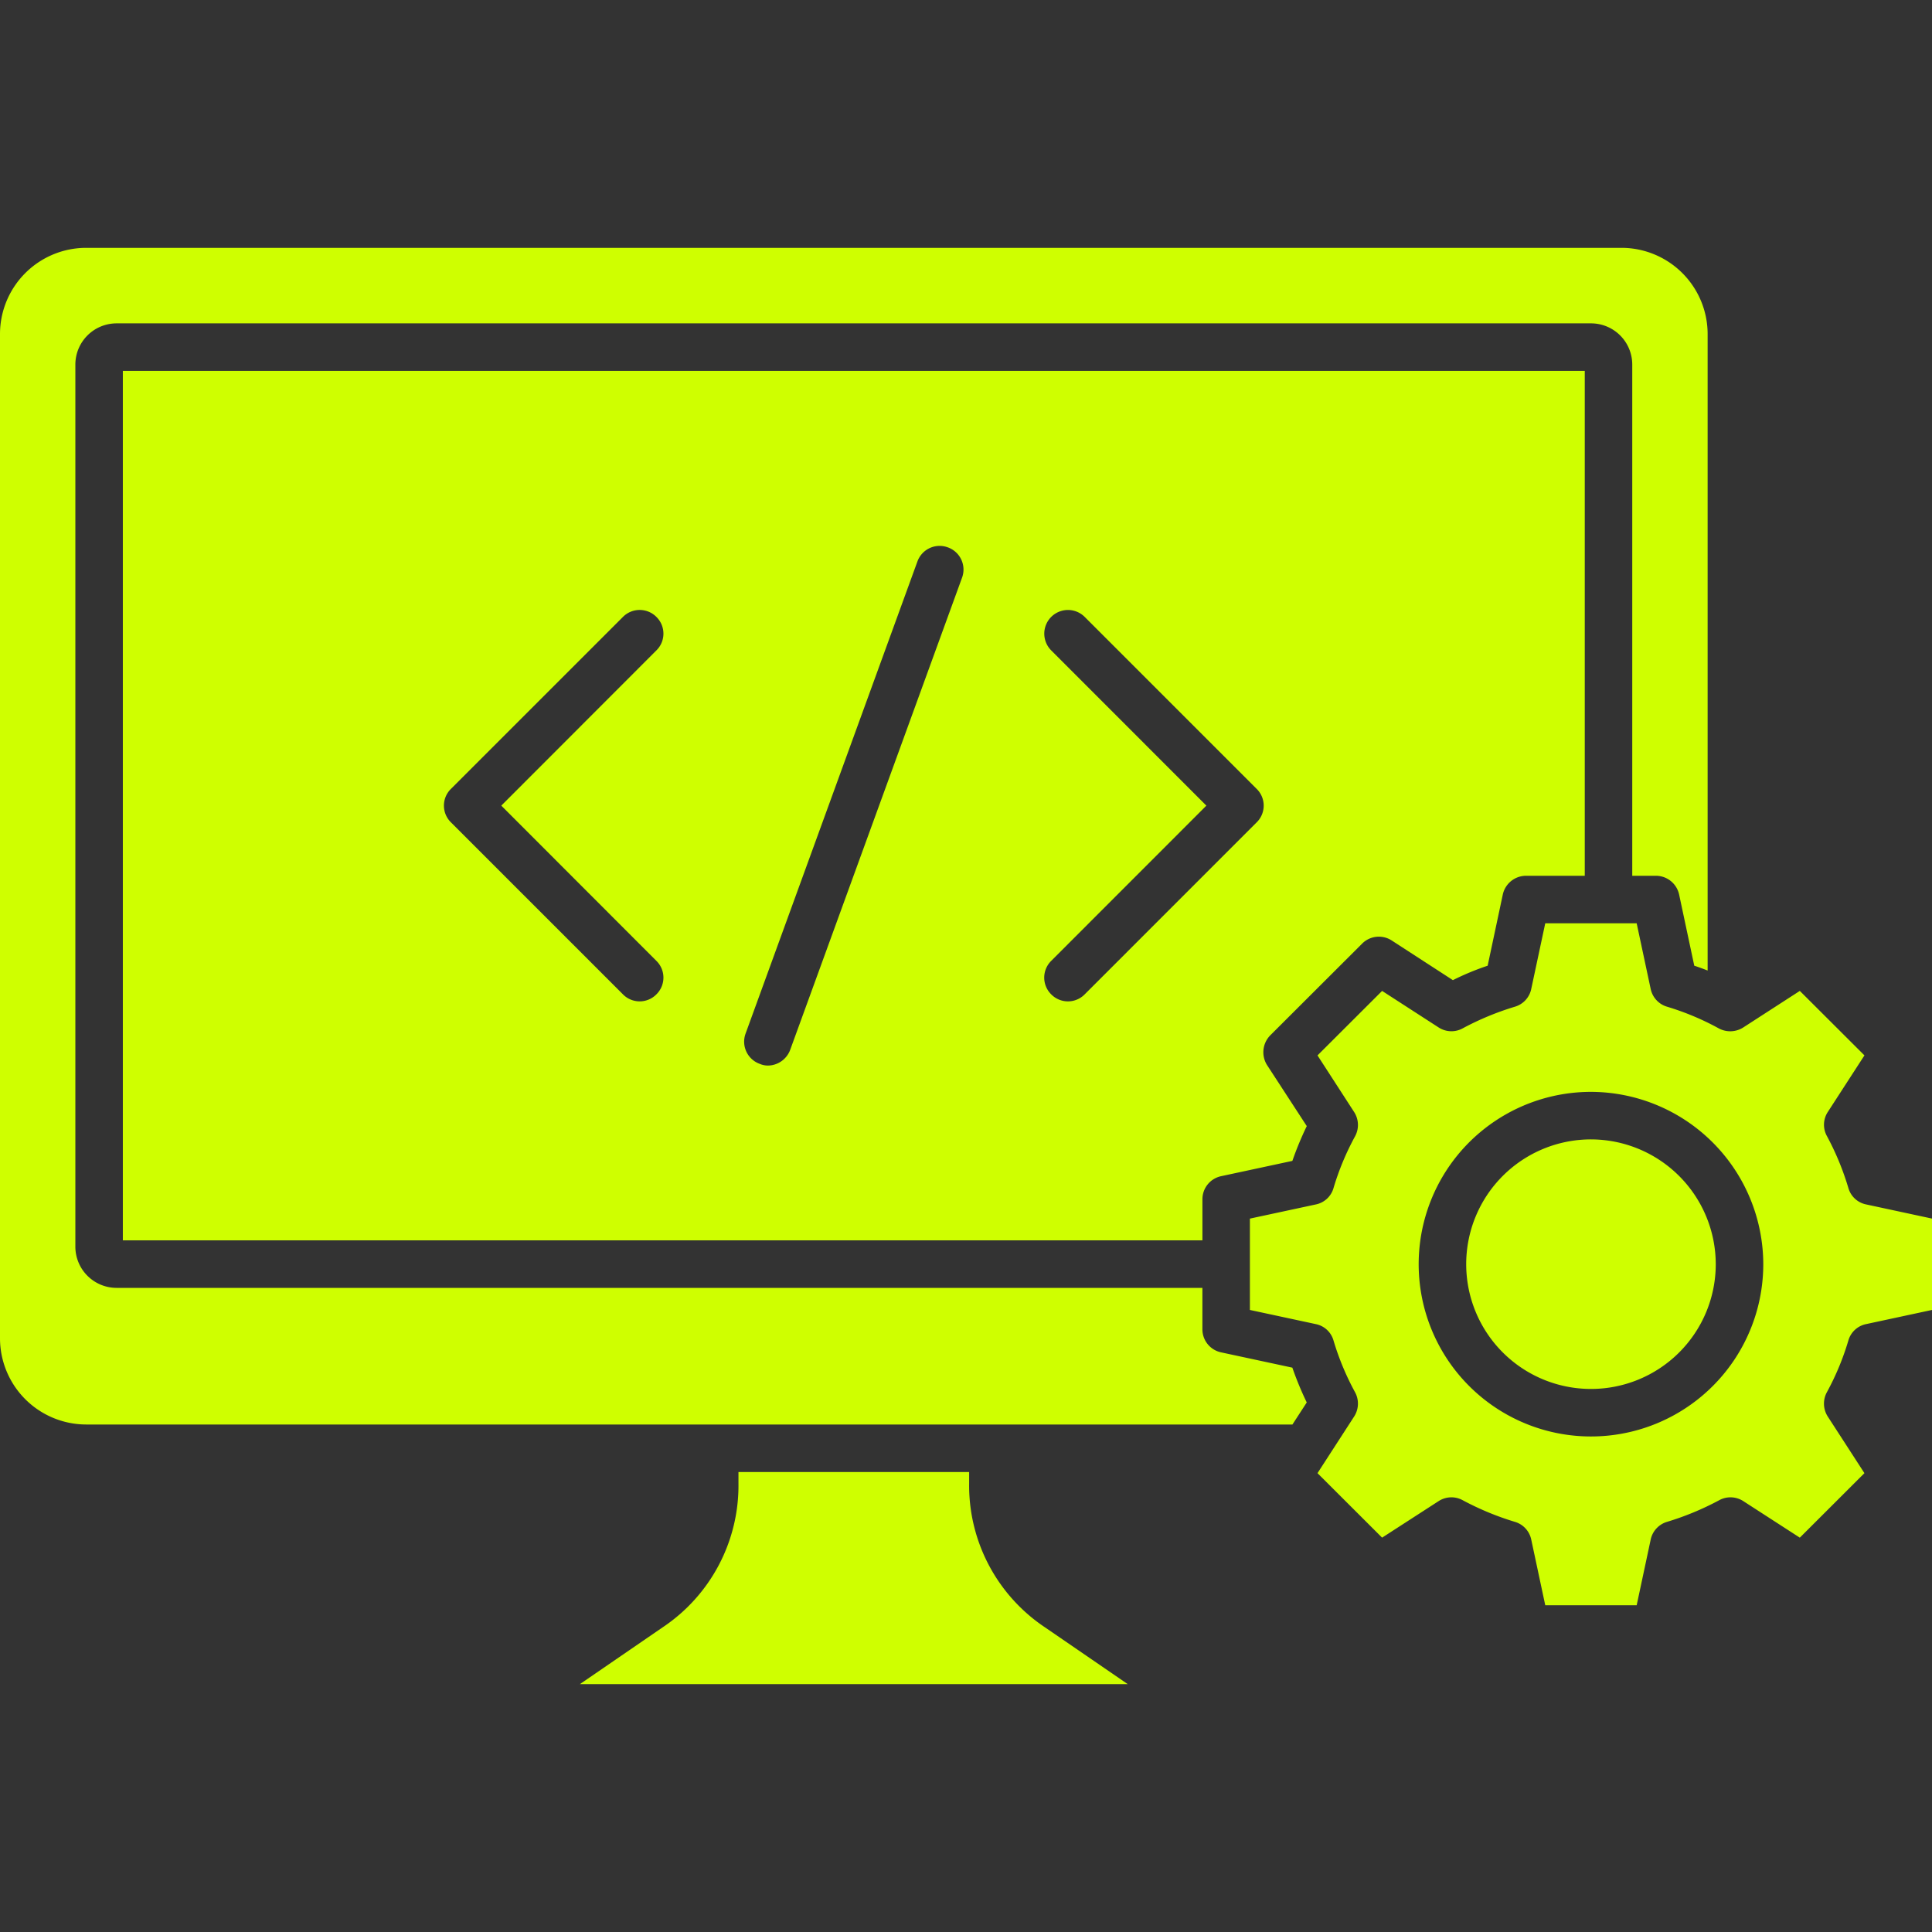 <svg xmlns="http://www.w3.org/2000/svg" xmlns:xlink="http://www.w3.org/1999/xlink" xmlns:svgjs="http://svgjs.com/svgjs" width="512" height="512" x="0" y="0" viewBox="0 0 512 512" style="enable-background:new 0 0 512 512" xml:space="preserve" class=""><rect x="0" y="0" width="512" height="512" fill="#333333" stroke="none"/><g><path xmlns="http://www.w3.org/2000/svg" d="m333.043 209.076a6.212 6.212 0 0 1 0 8.845l-45.575 45.579a6.218 6.218 0 0 1 -8.9 0 6.239 6.239 0 0 1 0-8.845l41.132-41.155-41.13-41.152a6.273 6.273 0 1 1 8.9-8.845l45.575 45.575zm-159.078-45.576a6.252 6.252 0 0 0 -8.89 0l-45.582 45.575a6.212 6.212 0 0 0 0 8.845l45.582 45.58a6.209 6.209 0 0 0 8.89 0 6.212 6.212 0 0 0 0-8.845l-41.115-41.155 41.115-41.152a6.212 6.212 0 0 0 0-8.845zm77.222-18.44a6.254 6.254 0 0 0 -8.065 3.748l-45.537 125.107a6.245 6.245 0 0 0 3.763 8.021 5.561 5.561 0 0 0 2.151.45 6.375 6.375 0 0 0 5.922-4.2l45.537-125.106a6.242 6.242 0 0 0 -3.771-8.021zm5.645 248.04v-3h-61.132v3a45.171 45.171 0 0 1 -20.081 38.154l-21.953 15.066h145.21l-21.955-15.066a45.176 45.176 0 0 1 -20.089-38.154zm89.468-21.438a86.906 86.906 0 0 1 -3.816-9.22l-18.852-4.048a6.244 6.244 0 0 1 -4.984-6.147v-10.947h-287.727a10.934 10.934 0 0 1 -10.951-10.941v-233.721a10.934 10.934 0 0 1 10.951-10.944h390.708a10.93 10.93 0 0 1 10.936 10.944v135.45h6.267a6.31 6.31 0 0 1 6.147 4.948l4.021 18.889c1.185.375 2.377.825 3.539 1.274v-168.732a22.856 22.856 0 0 0 -22.822-22.787h-406.891a22.862 22.862 0 0 0 -22.826 22.787v266.179a22.878 22.878 0 0 0 22.825 22.862h319.685l3.793-5.846zm14.669-121.584a6.259 6.259 0 0 1 7.878-.824l16.184 10.494a69.97 69.97 0 0 1 9.212-3.823l4.018-18.889a6.318 6.318 0 0 1 6.154-4.948h15.565v-133.801h-387.425v230.423h286.1v-10.869a6.245 6.245 0 0 1 4.984-6.147l18.852-4.047a86.835 86.835 0 0 1 3.816-9.221l-10.491-16.116a6.392 6.392 0 0 1 .825-7.945l24.331-24.287zm151.031 72.86-17.435-3.748a6.152 6.152 0 0 1 -4.723-4.347 72.779 72.779 0 0 0 -5.7-13.793 6.179 6.179 0 0 1 .247-6.371l9.708-14.992-17.126-17.087-14.962 9.67a6.407 6.407 0 0 1 -6.446.3 71.1 71.1 0 0 0 -13.74-5.772 6.241 6.241 0 0 1 -4.378-4.722l-3.71-17.391h-24.227l-3.71 17.391a6.21 6.21 0 0 1 -4.37 4.722 75.286 75.286 0 0 0 -13.755 5.7 6.216 6.216 0 0 1 -6.439-.225l-14.962-9.67-17.121 17.091 9.7 14.992a6.309 6.309 0 0 1 .255 6.446 70.681 70.681 0 0 0 -5.712 13.718 6.14 6.14 0 0 1 -4.715 4.347l-17.443 3.748v24.205l17.443 3.748a6.14 6.14 0 0 1 4.715 4.348 70.7 70.7 0 0 0 5.712 13.717 6.316 6.316 0 0 1 -.255 6.446l-9.7 14.992 17.121 17.091 14.962-9.67a6.216 6.216 0 0 1 6.439-.225 75.491 75.491 0 0 0 13.755 5.7 6.21 6.21 0 0 1 4.37 4.722l3.71 17.391h24.227l3.71-17.391a6.245 6.245 0 0 1 4.37-4.722 75.25 75.25 0 0 0 13.748-5.7 6.228 6.228 0 0 1 6.446.225l14.962 9.67 17.121-17.092-9.708-14.992a6.315 6.315 0 0 1 -.247-6.446 70.174 70.174 0 0 0 5.7-13.717 6.152 6.152 0 0 1 4.723-4.348l17.44-3.747zm-44.713 12.068a45.661 45.661 0 1 1 -45.657-45.649 45.763 45.763 0 0 1 45.657 45.649zm-12.593 0a33.068 33.068 0 1 1 -33.064-33.056 33.123 33.123 0 0 1 33.063 33.056z" fill-rule="evenodd" fill="#cfff00" data-original="#000000"></path></g></svg>